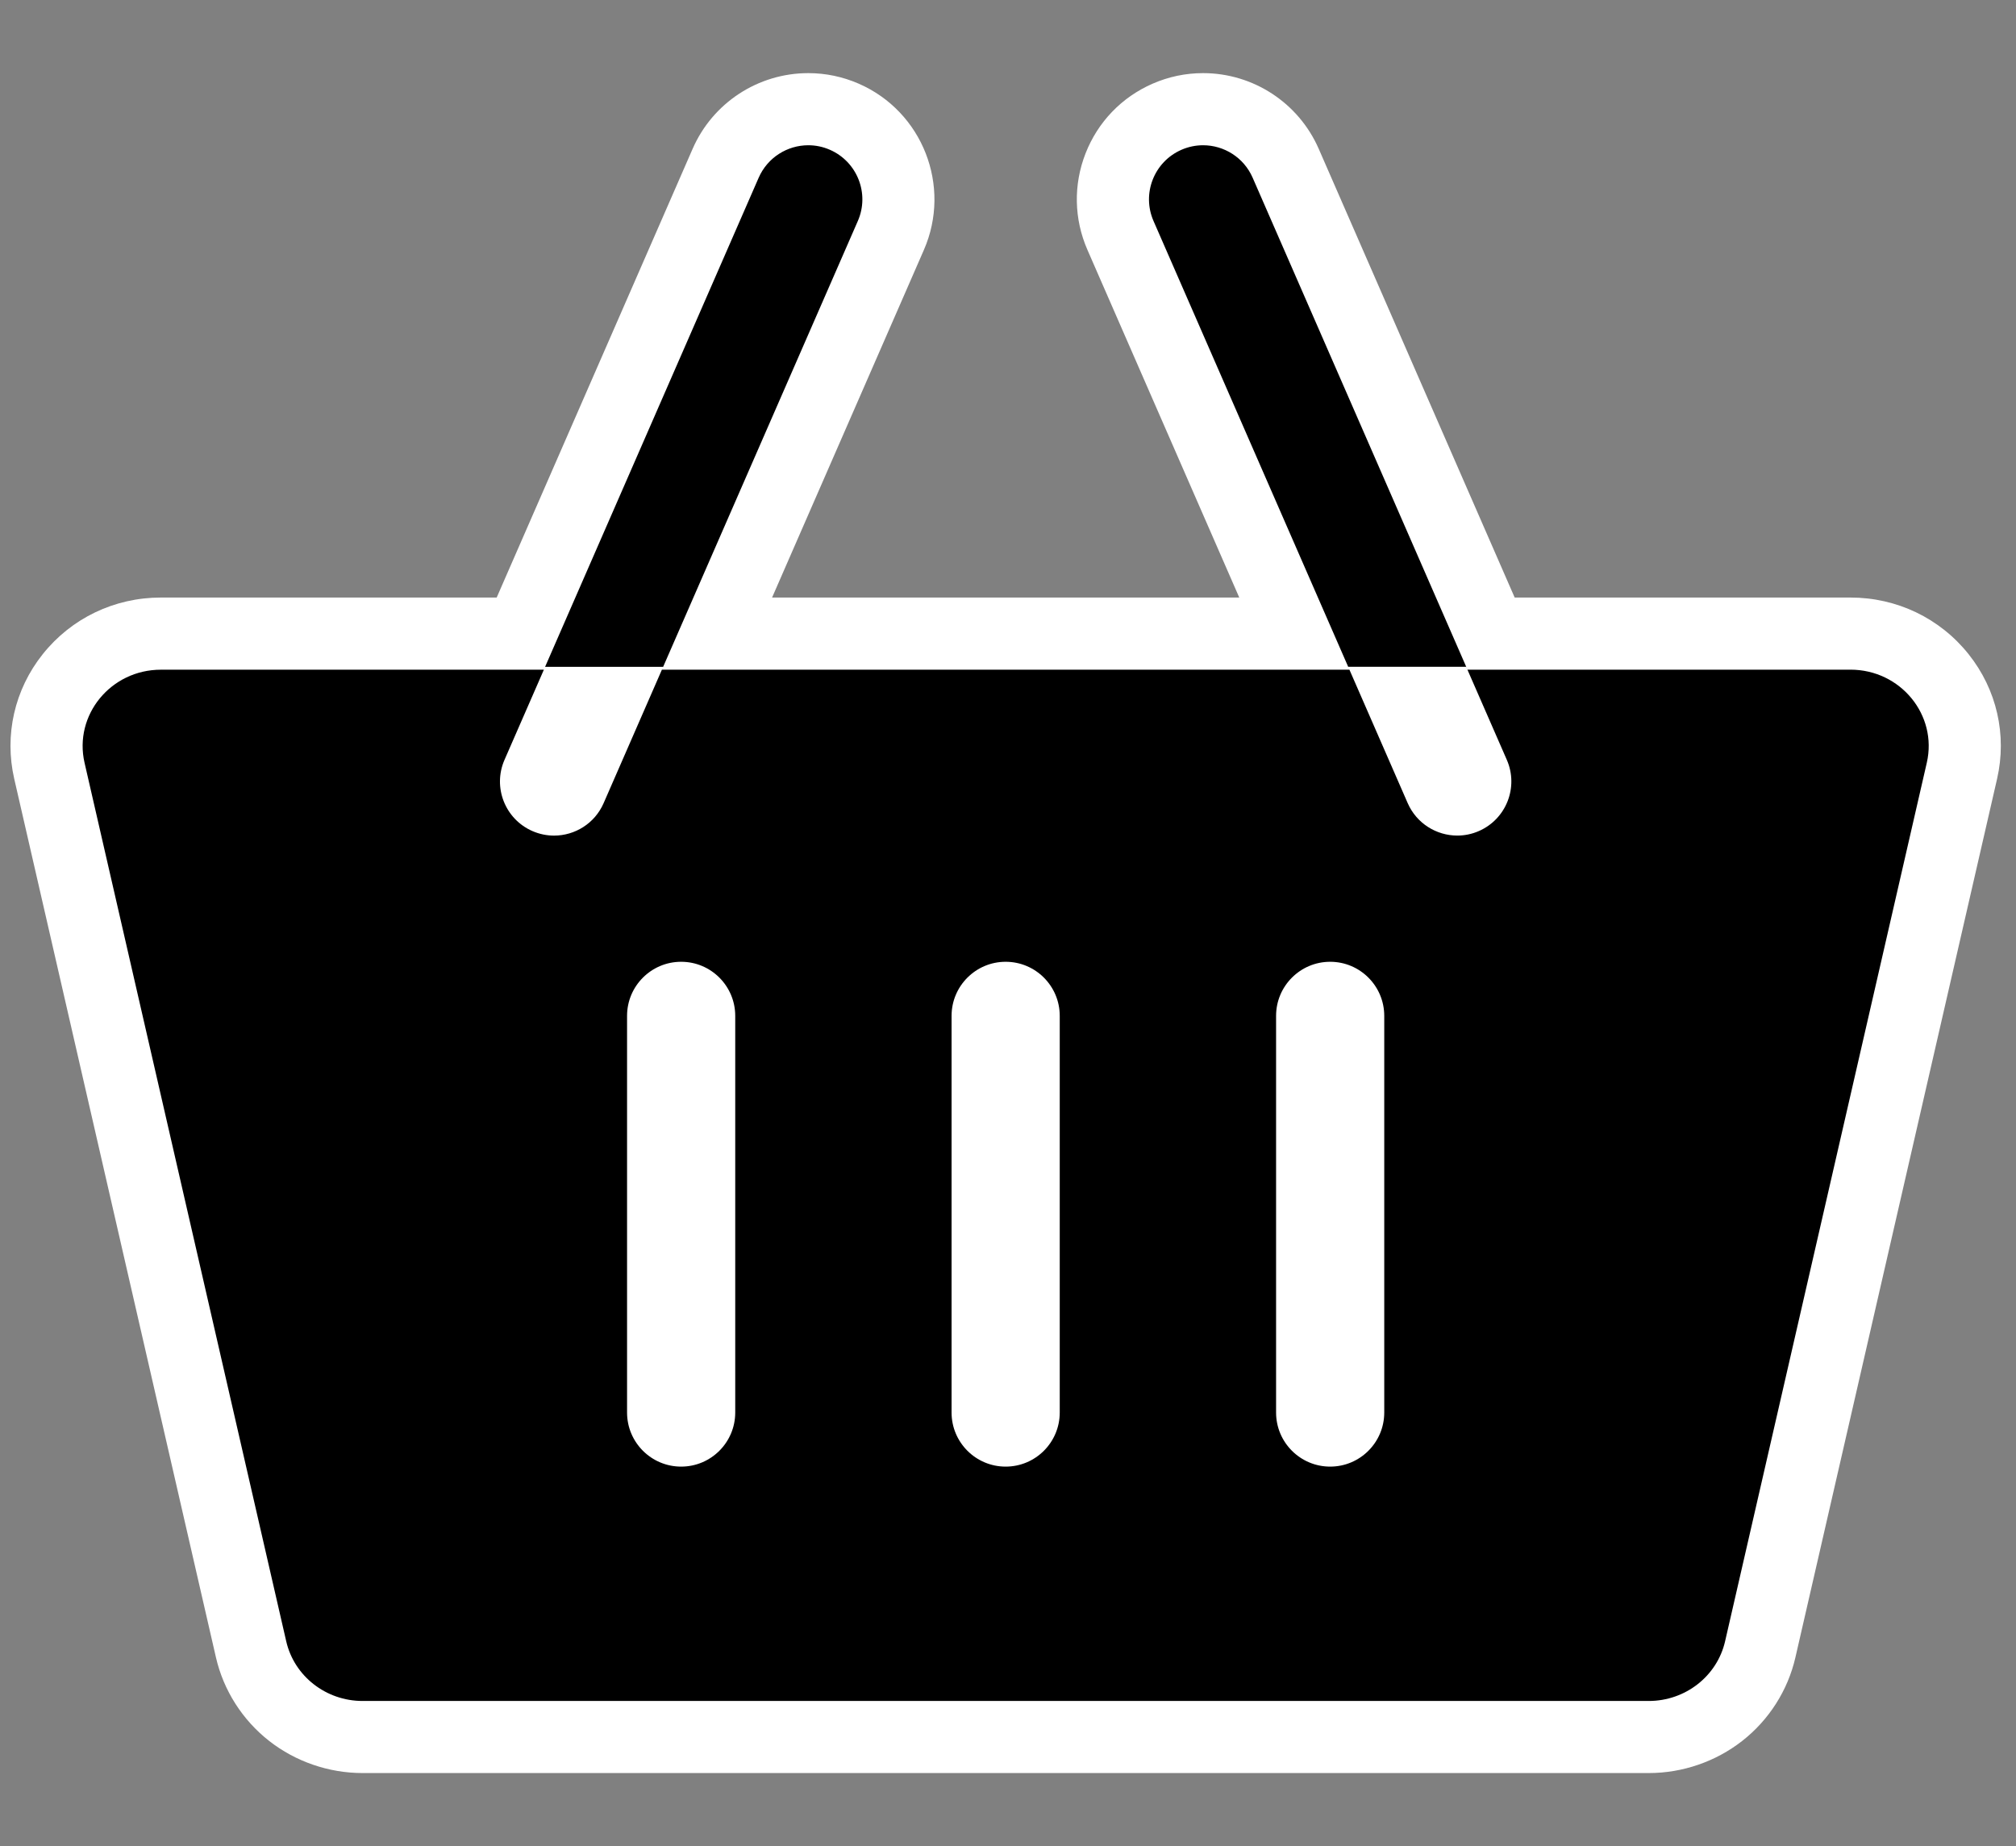 <?xml version="1.0" encoding="utf-8"?>
<!-- Generator: Adobe Illustrator 24.0.0, SVG Export Plug-In . SVG Version: 6.00 Build 0)  -->
<svg version="1.1" id="Capa_1" xmlns="http://www.w3.org/2000/svg" xmlns:xlink="http://www.w3.org/1999/xlink" x="0px" y="0px"
	 viewBox="0 0 559.12 512" style="enable-background:new 0 0 559.12 512;" xml:space="preserve">
<rect x="0" y="0" width="559.12" height="512" fill="#808080" stroke="none"/>
<style type="text/css">
	.st0{fill:#FFFFFF;}
</style>
	<g>
	<path d="M100.55,481.72c-14.92,0-27.63-10-30.91-24.31L13.7,213.77c-2.11-9.18,0.07-18.7,5.97-26.11
		c6.05-7.6,15.14-11.95,24.95-11.95h99.67l56.97-130.44c3.98-9.11,12.97-15,22.92-15c3.45,0,6.82,0.7,10,2.09
		c12.63,5.52,18.42,20.28,12.9,32.92l-48.23,110.43h160.13L310.75,65.29c-2.67-6.12-2.8-12.91-0.36-19.13s7.15-11.11,13.27-13.79
		c3.18-1.39,6.54-2.09,10-2.09c9.94,0,18.94,5.89,22.92,15l56.96,130.44h99.67c9.81,0,18.9,4.36,24.95,11.95
		c5.9,7.41,8.07,16.92,5.97,26.11L488.19,457.4c-3.29,14.32-16,24.31-30.91,24.31H100.55z M368.91,276.72c-2.76,0-5,2.24-5,5v110
		c0,2.76,2.24,5,5,5s5-2.24,5-5v-110C373.91,278.96,371.67,276.72,368.91,276.72z M278.91,276.72c-2.76,0-5,2.24-5,5v110
		c0,2.76,2.24,5,5,5s5-2.24,5-5v-110C283.91,278.96,281.67,276.72,278.91,276.72z M188.91,276.72c-2.76,0-5,2.24-5,5v110
		c0,2.76,2.24,5,5,5s5-2.24,5-5v-110C193.91,278.96,191.67,276.72,188.91,276.72z M399.58,218.72c0.8,1.83,2.6,3,4.59,3
		c0.68,0,1.35-0.14,1.99-0.42c1.65-0.72,2.38-2.04,2.66-2.76c0.28-0.72,0.65-2.17-0.07-3.83l-8.65-19.8h-10.91L399.58,218.72z
		 M149.08,214.72c-0.72,1.65-0.36,3.11-0.07,3.83s1,2.04,2.65,2.76c0.64,0.28,1.31,0.42,1.99,0.42c1.99,0,3.79-1.18,4.59-3
		l10.4-23.81h-10.91L149.08,214.72z"/>
		<path class="st0" d="M224.17,40.28c2,0,4.04,0.4,6,1.26c7.59,3.32,11.06,12.16,7.74,19.75l-54.34,124.43h190.69L319.92,61.29
		c-3.32-7.59,0.15-16.43,7.74-19.75c1.95-0.85,3.99-1.26,6-1.26c5.78,0,11.29,3.36,13.75,9l59.58,136.43h106.22
		c13.89,0,24.21,12.58,21.17,25.82l-55.94,243.63c-2.22,9.67-11.02,16.55-21.17,16.55H100.55c-10.15,0-18.95-6.88-21.17-16.55
		L23.45,211.54c-3.04-13.24,7.27-25.82,21.17-25.82h106.22l-10.92,25c-3.32,7.59,0.15,16.43,7.74,19.75c1.95,0.85,3.99,1.26,6,1.26
		c5.78,0,11.29-3.36,13.75-9l16.51-37.81h-32.74l59.23-135.63C212.88,43.65,218.39,40.28,224.17,40.28 M404.17,231.72
		c2,0,4.04-0.4,5.99-1.26c7.59-3.32,11.06-12.16,7.74-19.75l-11.27-25.8H373.9l16.51,37.81
		C392.88,228.36,398.39,231.72,404.17,231.72 M368.91,406.72c8.28,0,15-6.72,15-15v-110c0-8.28-6.72-15-15-15s-15,6.72-15,15v110
		C353.91,400,360.63,406.72,368.91,406.72 M278.91,406.72c8.28,0,15-6.72,15-15v-110c0-8.28-6.72-15-15-15s-15,6.72-15,15v110
		C263.91,400,270.63,406.72,278.91,406.72 M188.91,406.72c8.28,0,15-6.72,15-15v-110c0-8.28-6.72-15-15-15s-15,6.72-15,15v110
		C173.91,400,180.63,406.72,188.91,406.72 M151.18,184.91l-0.35,0.81h0L151.18,184.91 M224.17,20.28
		C224.17,20.28,224.17,20.28,224.17,20.28c-13.92,0-26.52,8.24-32.08,21l-54.34,124.43H44.61c-12.87,0-24.81,5.73-32.77,15.72
		c-7.81,9.8-10.68,22.41-7.89,34.57l55.94,243.63c2.1,9.14,7.35,17.37,14.78,23.18c7.33,5.73,16.52,8.89,25.88,8.89h356.73
		c9.35,0,18.54-3.16,25.88-8.89c7.44-5.81,12.69-14.05,14.78-23.18l55.93-243.63c2.79-12.17-0.08-24.77-7.89-34.57
		c-7.96-9.99-19.9-15.72-32.77-15.72h-93.13L365.74,41.28c-5.57-12.75-18.16-21-32.08-21c-4.84,0-9.55,0.99-14,2.93
		c-8.56,3.74-15.16,10.59-18.58,19.3c-3.41,8.7-3.23,18.22,0.51,26.78l42.11,96.42H214.13l42.11-96.42
		c7.72-17.69-0.38-38.36-18.07-46.08C233.72,21.27,229.01,20.28,224.17,20.28L224.17,20.28z"/>
</g>
</svg>

